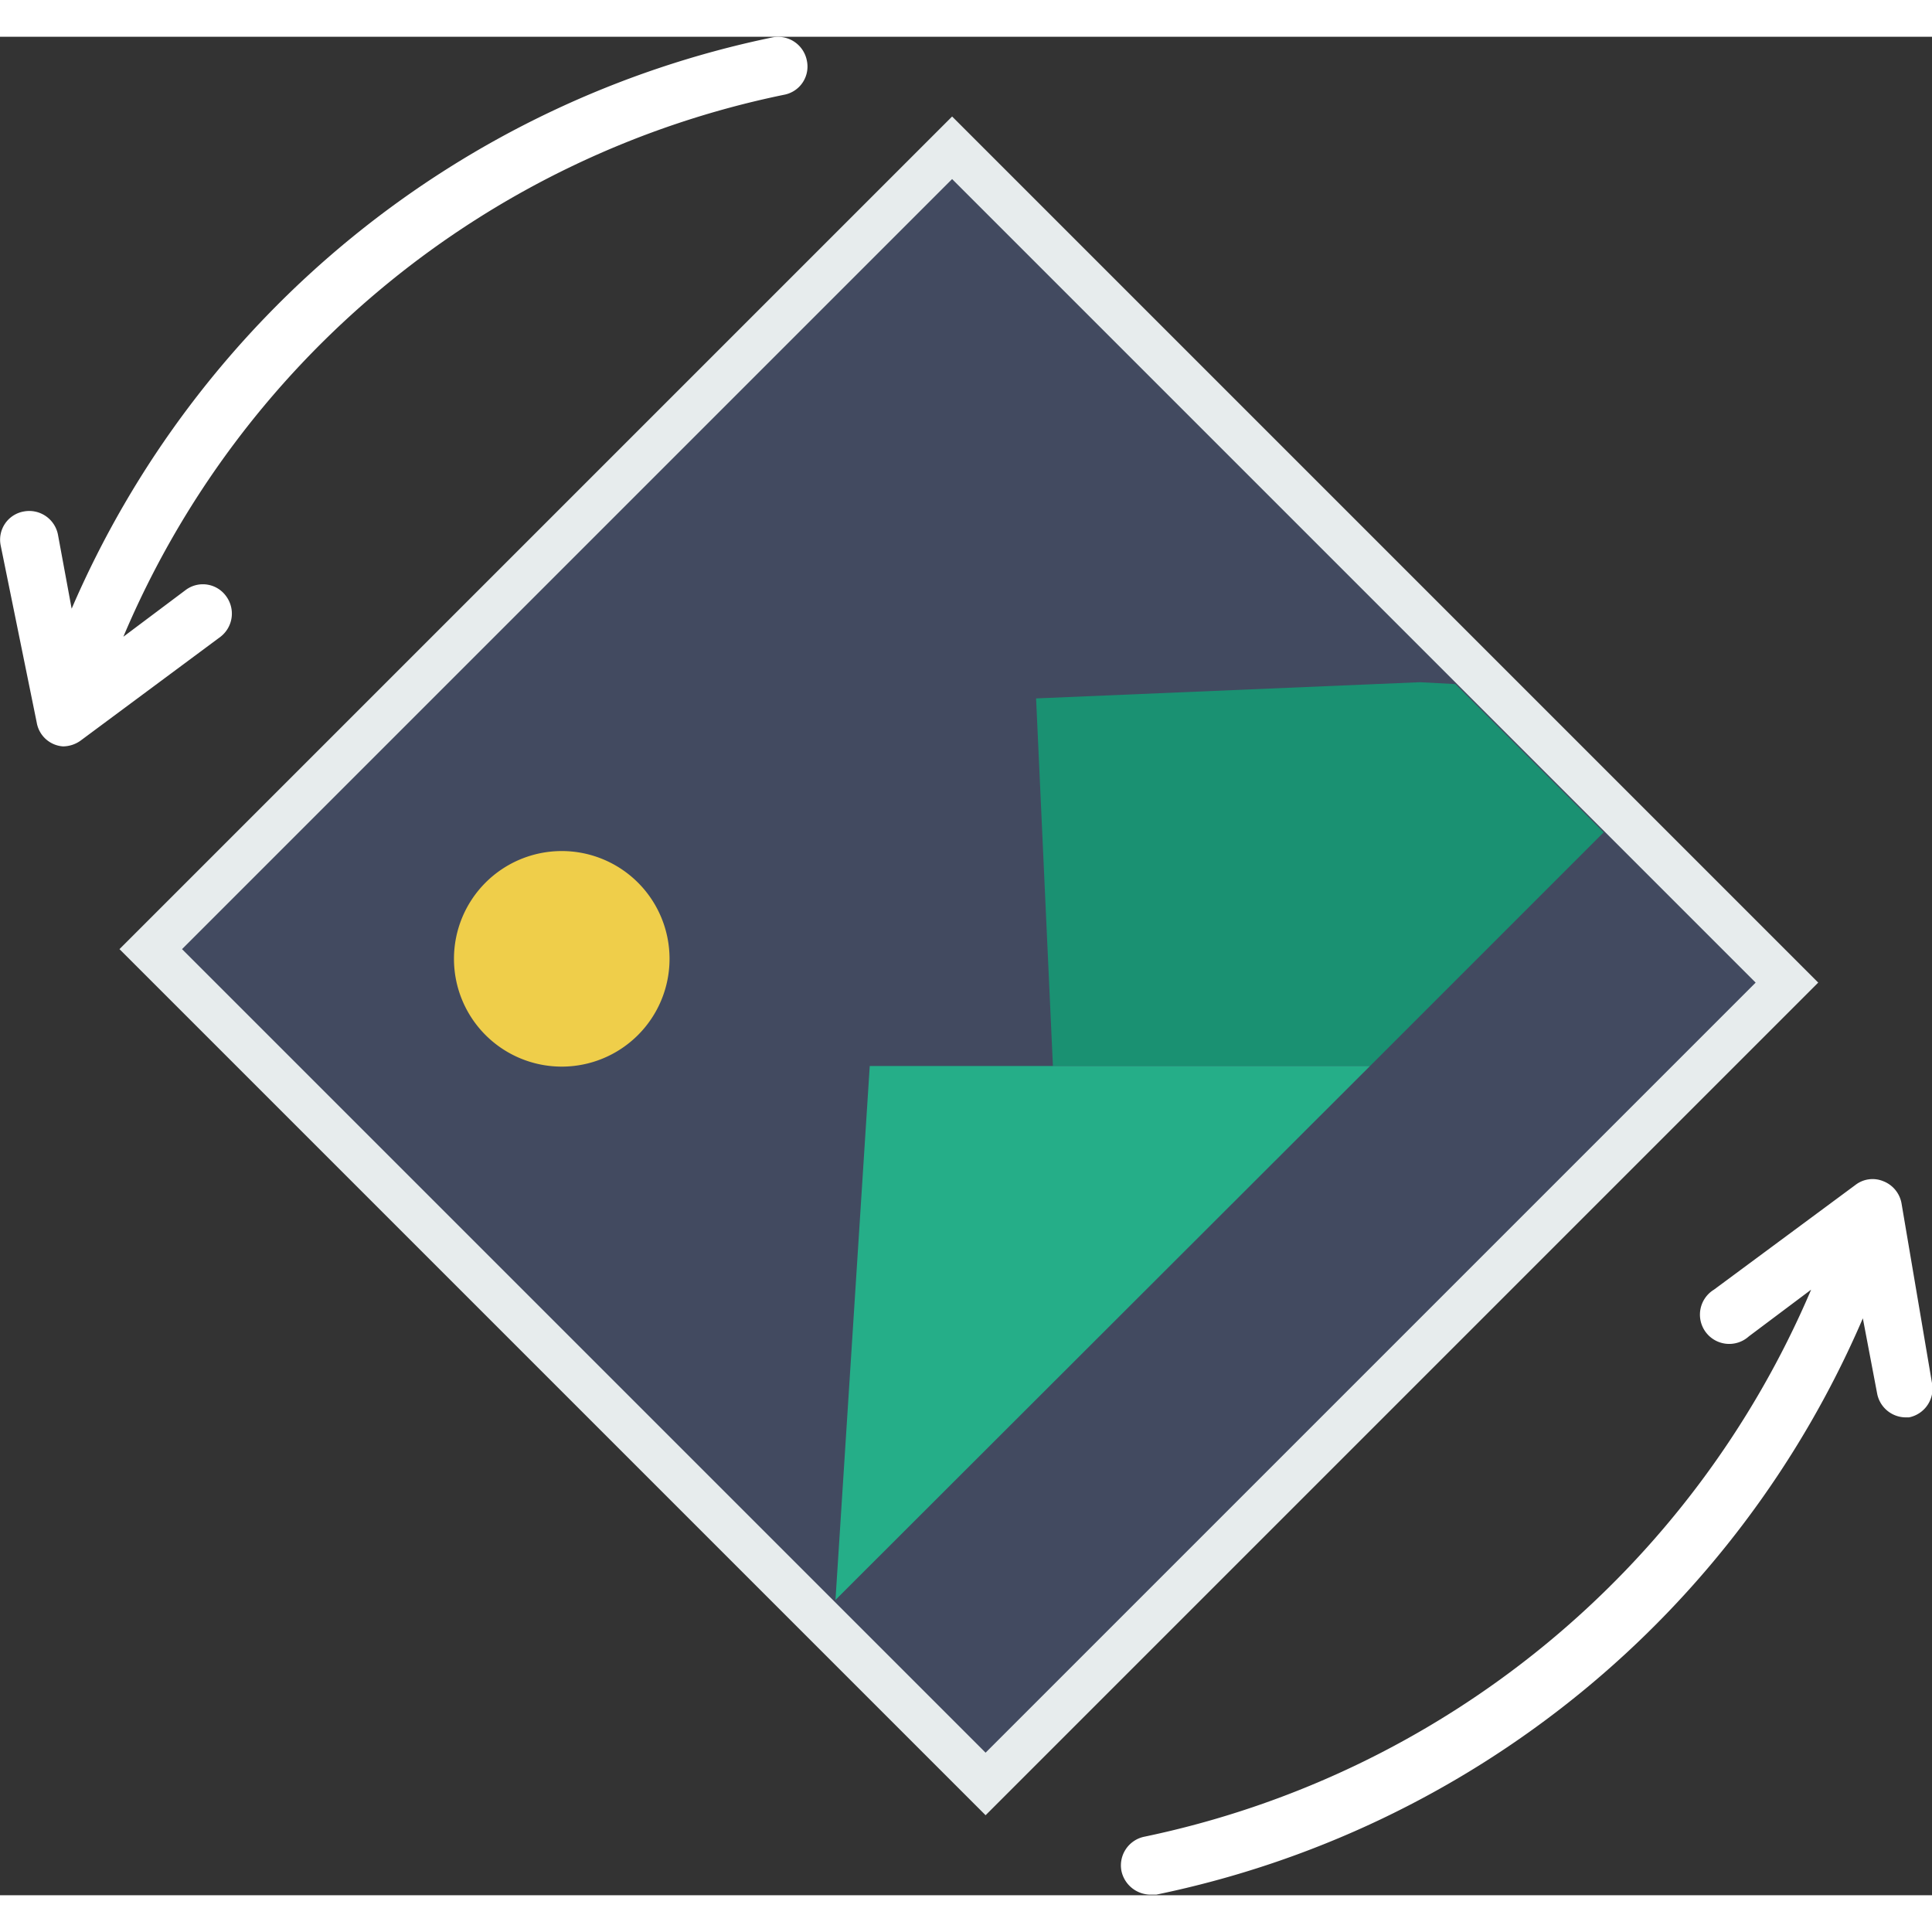 <?xml version="1.0" encoding="UTF-8" standalone="no"?>
<svg
   xmlns:dc="http://purl.org/dc/elements/1.1/"
   xmlns:cc="http://creativecommons.org/ns#"
   xmlns:rdf="http://www.w3.org/1999/02/22-rdf-syntax-ns#"
   xmlns:svg="http://www.w3.org/2000/svg"
   xmlns="http://www.w3.org/2000/svg"
   width="32.0px"
   height="32.0px"
   id="Capa_1"
   data-name="Capa 1"
   viewBox="0 0 31.01 29.83"
   version="1.1">
  <rect x="0" y="0" width="31.01" height="29.83" fill="#333333" stroke="none"/>
  <defs
     id="defs4">
    <style
       id="style2">.cls-1{fill:#fff;}.cls-2{fill:#424a60;stroke:#e7eced;stroke-miterlimit:10;stroke-width:0.71px;}.cls-3{fill:#efce4a;}.cls-4{fill:#1a9172;}.cls-5{fill:#25ae88;}</style>
  </defs>
  <title
     id="title6">rotate dark</title>
  <path
     class="cls-1"
     d="m 0.01,8.16 a 0.46,0.46 0 0 1 0.37,-0.54 0.47,0.47 0 0 1 0.55,0.37 L 1.15,9.18 A 15.71,15.71 0 0 1 12.4,0.01 0.47,0.47 0 0 1 12.95,0.38 0.46,0.46 0 0 1 12.59,0.93 14.73,14.73 0 0 0 1.98,9.63 l 1,-0.75 a 0.46,0.46 0 0 1 0.65,0.1 A 0.47,0.47 0 0 1 3.54,9.63 L 1.29,11.3 A 0.49,0.49 0 0 1 1.01,11.39 0.46,0.46 0 0 1 0.59,11.01 Z"
     id="path8"
     style="stroke-width:1" />
  <path
     class="cls-1"
     d="m 31.01,21.61 a 0.47,0.47 0 0 1 -0.37,0.55 H 30.59 A 0.47,0.47 0 0 1 30.13,21.78 L 29.9,20.57 a 15.82,15.82 0 0 1 -11.34,9.25 h -0.1 A 0.48,0.48 0 0 1 18,29.44 a 0.47,0.47 0 0 1 0.37,-0.55 14.95,14.95 0 0 0 10.7,-8.78 l -1,0.75 a 0.47,0.47 0 1 1 -0.56,-0.75 l 2.27,-1.68 a 0.45,0.45 0 0 1 0.45,-0.06 0.47,0.47 0 0 1 0.29,0.35 z"
     id="path10"
     style="stroke-width:1" />
  <rect
     class="cls-2"
     x="-8.644"
     y="12.066"
     width="18.19"
     height="18.95"
     transform="rotate(-45)"
     id="rect12" />
  <path
     class="cls-3"
     d="m 7.79,13.58 a 1.73,1.73 0 1 1 0,2.44 1.73,1.73 0 0 1 0,-2.44 z"
     id="path14"
     style="stroke-width:1" />
  <polygon
     class="cls-4"
     points="16.63,10.62 16.9,16.52 19.84,16.52 21.99,16.52 25.74,12.77 23.36,10.39 22.79,10.36 "
     id="polygon16" />
  <polygon
     class="cls-5"
     points="13.41,25.09 21.99,16.52 19.84,16.52 13.96,16.52 "
     id="polygon18" />
</svg>
